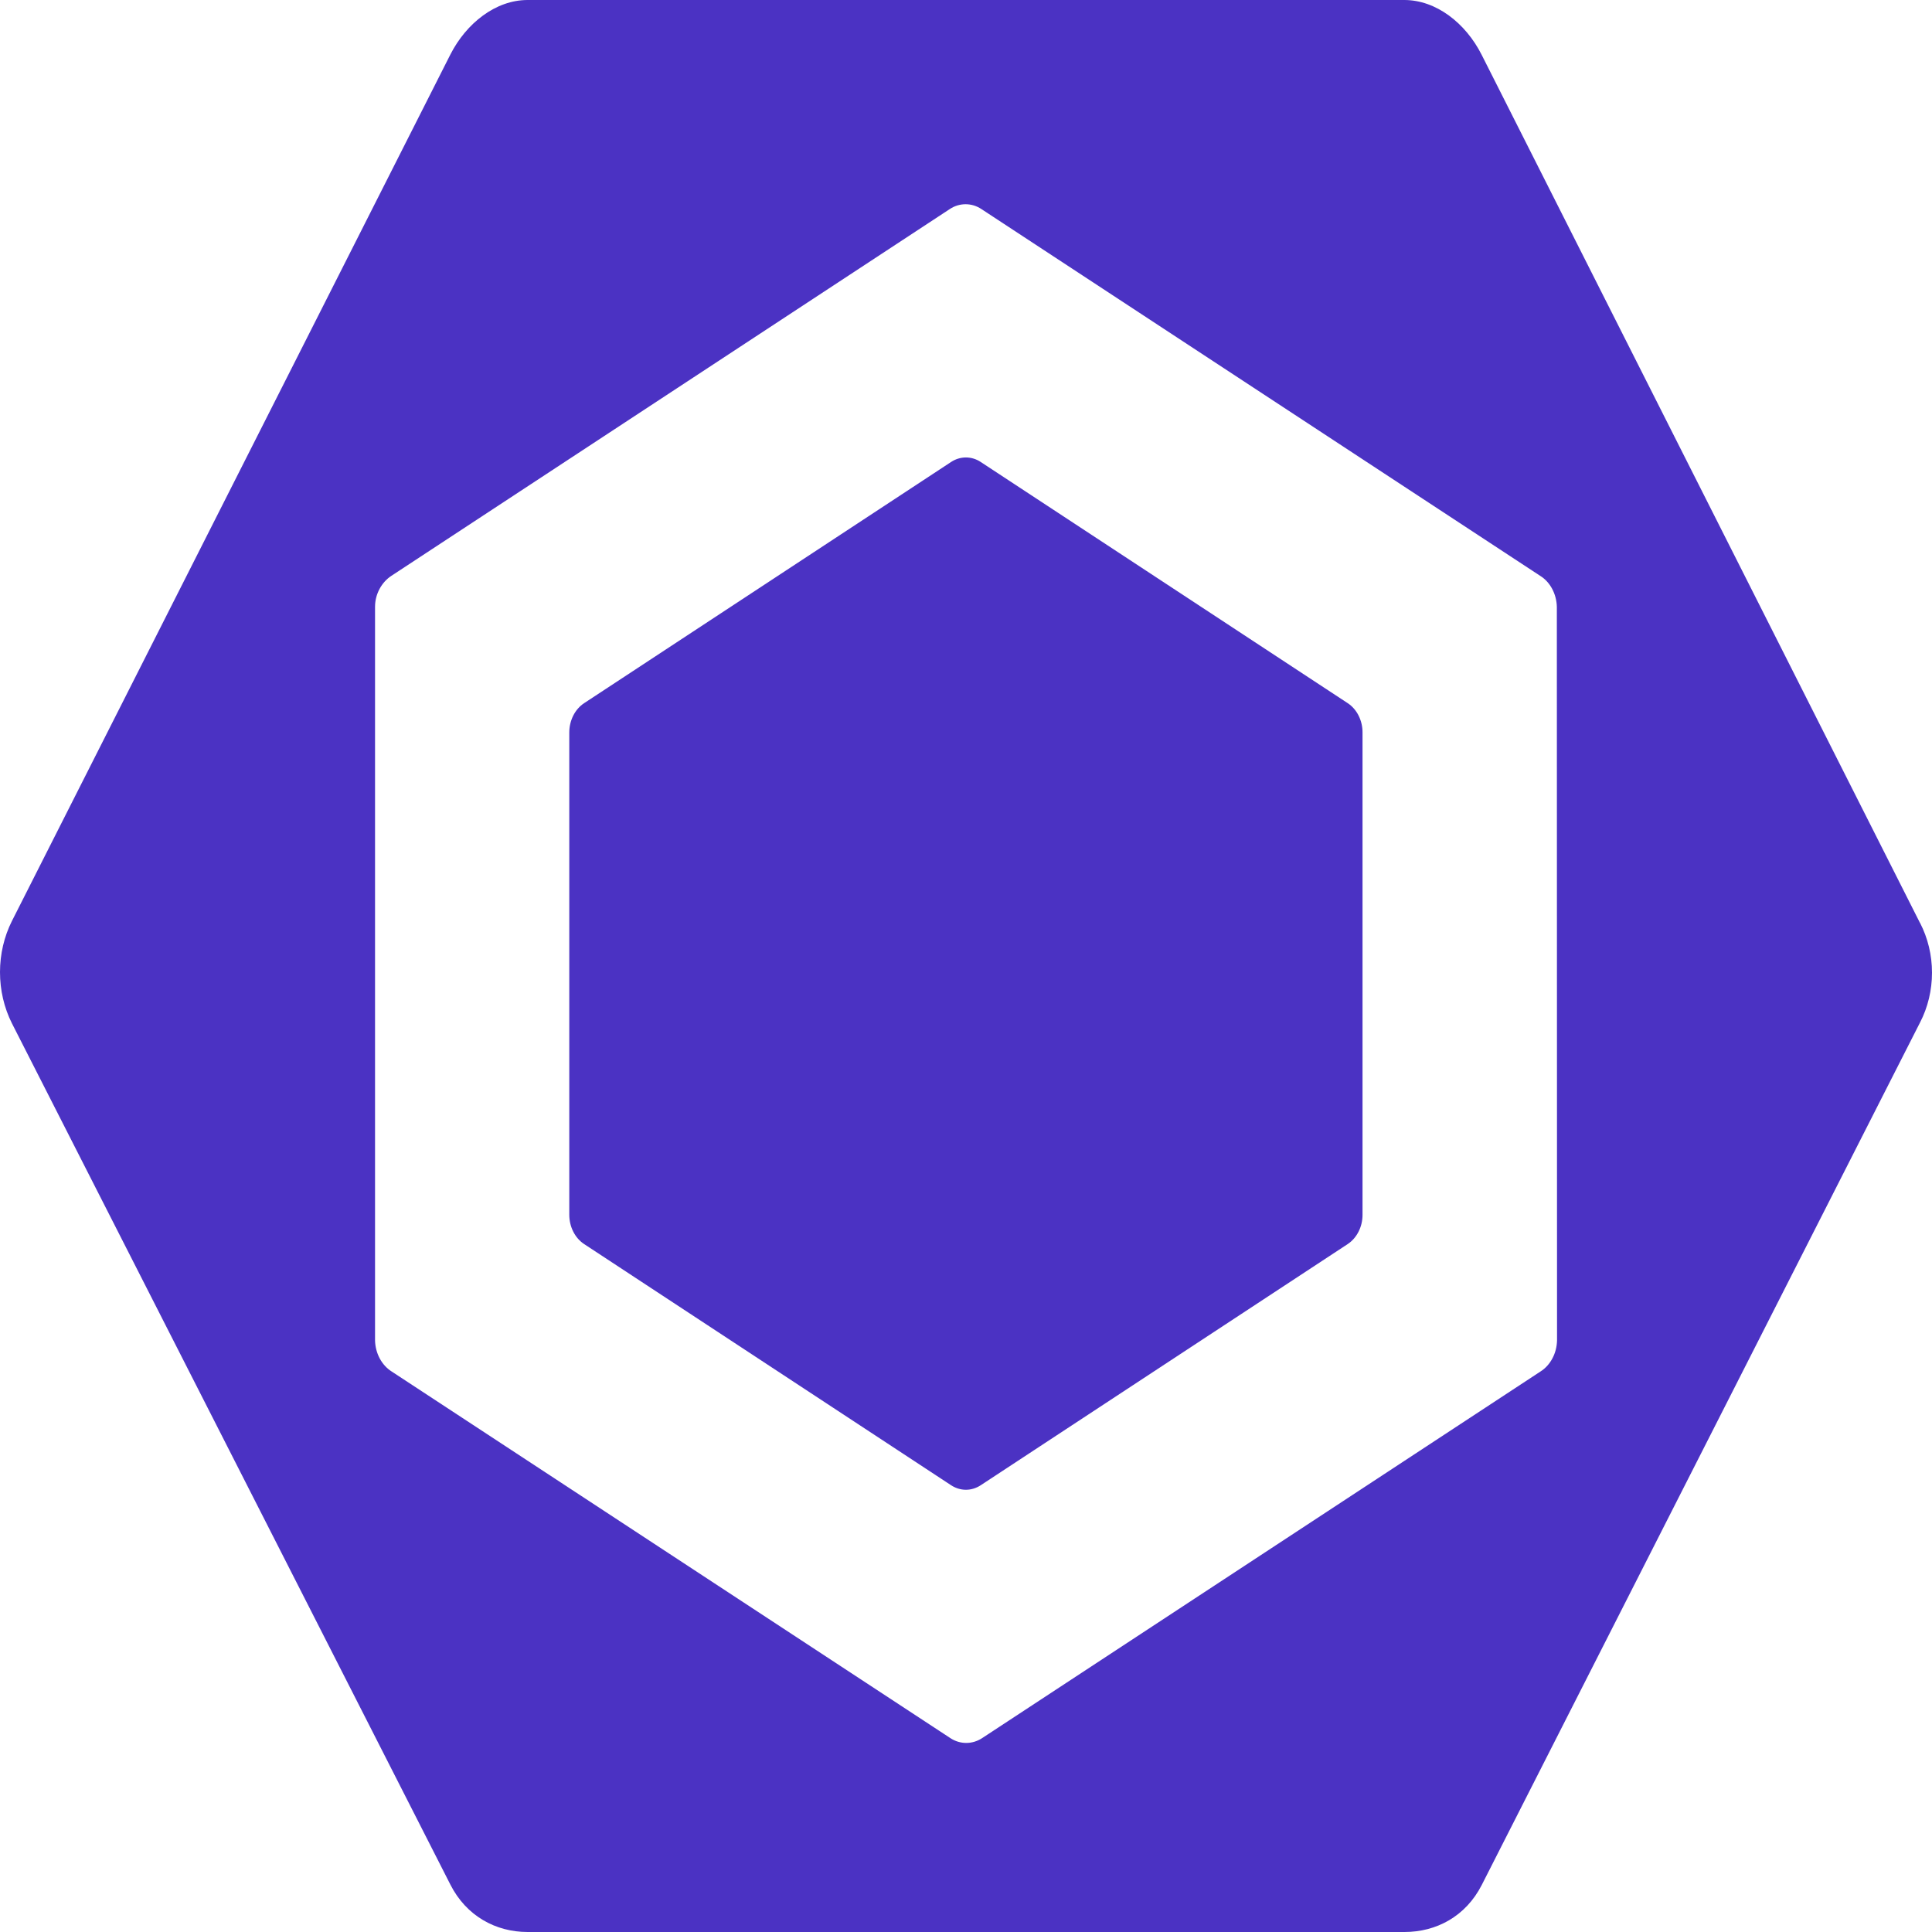 <svg width="50" height="50" viewBox="0 0 50 50" fill="none" xmlns="http://www.w3.org/2000/svg">
<path d="M15.117 18.198L24.614 11.956C24.731 11.879 24.863 11.839 24.998 11.839C25.132 11.839 25.265 11.879 25.381 11.956L34.879 18.198C34.996 18.275 35.093 18.386 35.16 18.519C35.227 18.652 35.263 18.803 35.262 18.957V31.439C35.262 31.592 35.227 31.743 35.159 31.876C35.092 32.008 34.995 32.119 34.879 32.196L25.381 38.438C25.265 38.514 25.132 38.555 24.998 38.555C24.863 38.555 24.731 38.514 24.614 38.438L15.117 32.196C15 32.119 14.903 32.008 14.836 31.875C14.768 31.741 14.733 31.59 14.733 31.437V18.957C14.733 18.803 14.769 18.652 14.836 18.519C14.903 18.386 15 18.275 15.117 18.198ZM49.689 23.885L38.343 1.414C37.931 0.6 37.169 0 36.343 0H13.654C12.829 0 12.067 0.6 11.654 1.414L0.309 23.835C0.106 24.239 0 24.695 0 25.16C0 25.625 0.106 26.081 0.309 26.485L11.656 48.774C12.067 49.585 12.829 50 13.654 50H36.348C37.171 50 37.931 49.597 38.346 48.786L49.691 26.461C49.893 26.071 50 25.626 50 25.173C50 24.72 49.893 24.276 49.691 23.885M40.296 34.691C40.292 34.855 40.251 35.015 40.176 35.155C40.102 35.296 39.996 35.412 39.871 35.492L25.415 44.984C25.29 45.065 25.149 45.107 25.006 45.107C24.863 45.107 24.722 45.065 24.598 44.984L10.133 35.492C10.007 35.412 9.902 35.296 9.827 35.156C9.752 35.015 9.71 34.855 9.706 34.691V15.703C9.706 15.371 9.879 15.065 10.131 14.901L24.581 5.41C24.831 5.244 25.148 5.244 25.398 5.41L39.862 14.904C39.989 14.983 40.095 15.099 40.17 15.24C40.245 15.38 40.287 15.541 40.291 15.705L40.296 34.691Z" fill="#4B32C3"/>
</svg>
